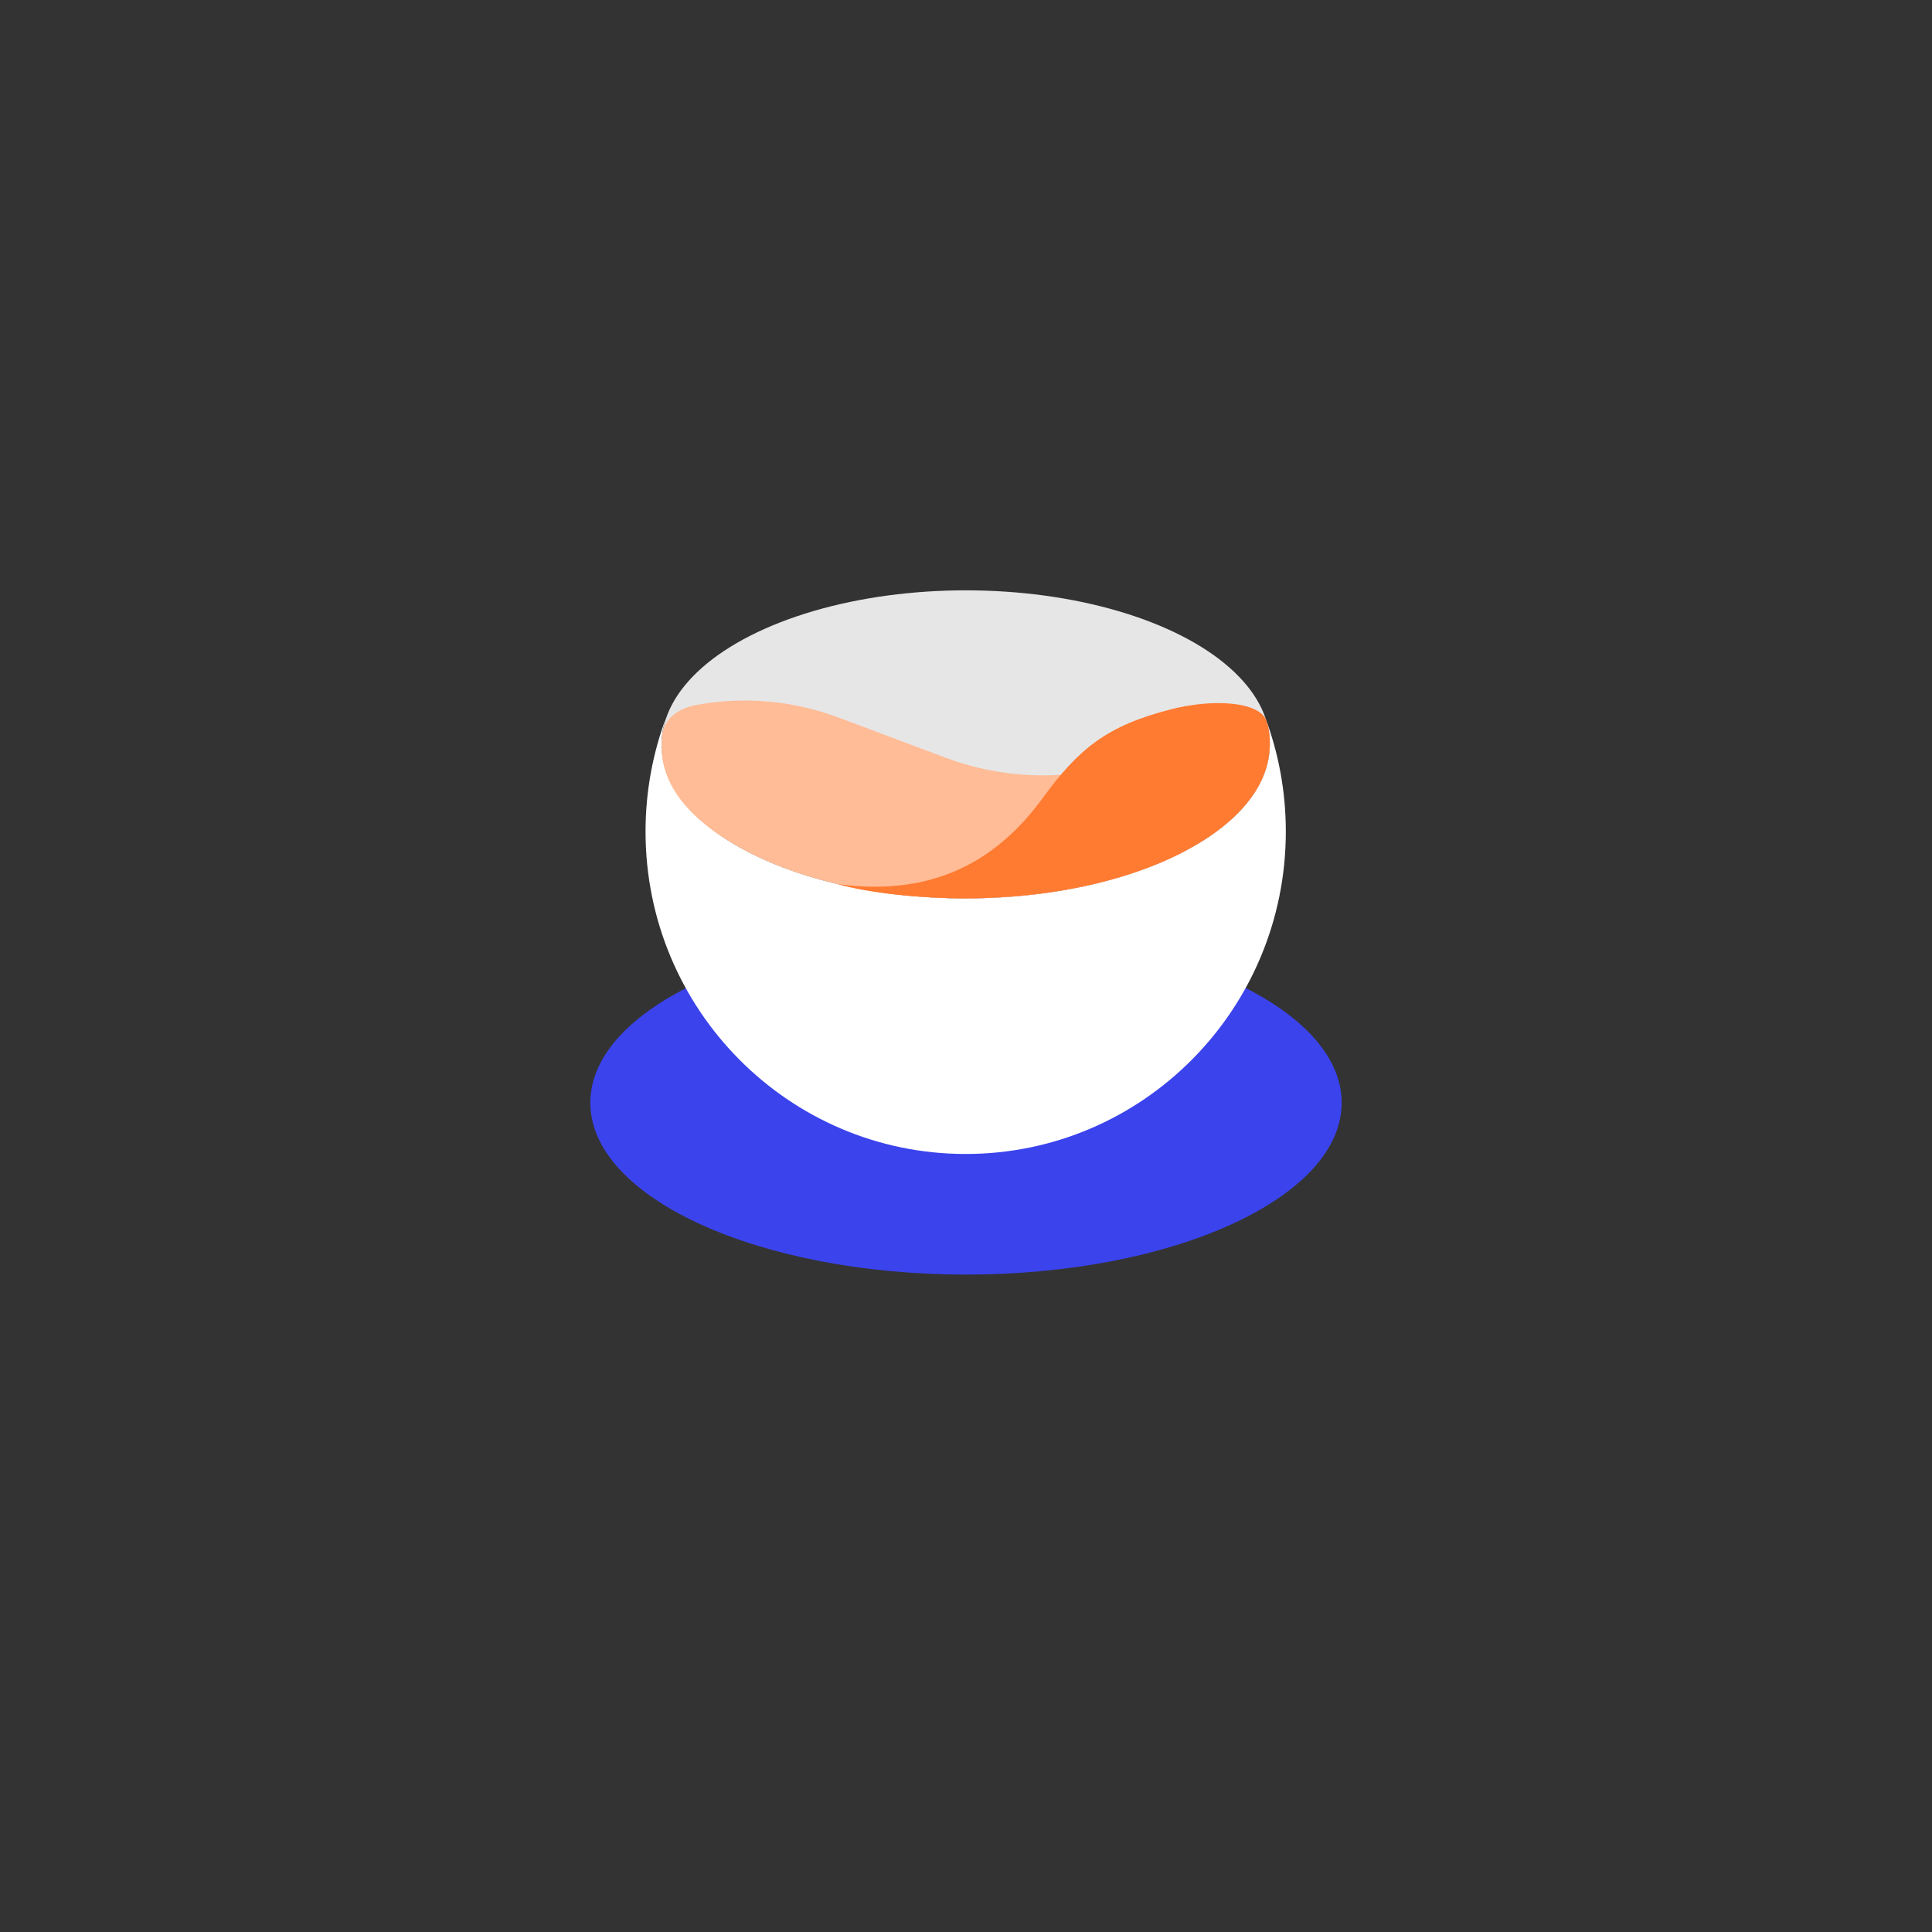 <svg width="115" height="115" viewBox="0 0 115 115" fill="none" xmlns="http://www.w3.org/2000/svg">
<rect x="0" y="0" width="115" height="115" fill="#333333" stroke="none"/>
<path d="M79.861 65.639C79.861 71.289 69.85 75.868 57.5 75.868C45.15 75.868 35.139 71.289 35.139 65.639C35.139 59.99 45.15 55.411 57.5 55.411C69.85 55.411 79.861 59.99 79.861 65.639Z" fill="#3B43ED"/>
<path fill-rule="evenodd" clip-rule="evenodd" d="M57.481 68.689C68.005 68.689 76.537 60.096 76.537 49.496C76.537 47.089 76.097 44.786 75.293 42.663C75.484 43.197 75.584 43.746 75.584 44.307C75.584 49.371 67.479 53.476 57.481 53.476C47.483 53.476 39.378 49.371 39.378 44.307C39.378 43.745 39.478 43.194 39.669 42.66C38.865 44.784 38.425 47.088 38.425 49.496C38.425 60.096 46.956 68.689 57.481 68.689Z" fill="white"/>
<ellipse cx="57.489" cy="44.308" rx="18.103" ry="9.169" fill="#E6E6E7"/>
<path d="M39.382 44.475C39.382 46.986 41.406 49.133 44.684 50.793C47.752 52.345 51.917 53.346 56.539 53.465H56.539L56.657 53.468C56.884 53.473 57.111 53.475 57.341 53.476L57.386 53.476L57.428 53.476L57.489 53.476L57.524 53.476C59.6 53.475 61.599 53.296 63.456 52.967C65.341 52.635 67.081 52.148 68.622 51.537C69.21 51.306 69.768 51.057 70.293 50.789L70.294 50.789L70.294 50.788C70.302 50.783 70.312 50.779 70.322 50.774L70.323 50.774C70.332 50.77 70.343 50.765 70.353 50.758L70.367 50.751L70.361 50.736C69.343 48.01 66.733 46.075 63.671 46.075C61.166 46.319 58.638 45.986 56.282 45.101L49.936 42.718C47.231 41.702 44.3 41.439 41.457 41.958C40.45 42.142 39.537 42.723 39.422 43.74C39.397 43.958 39.382 44.203 39.382 44.475Z" fill="#FFBC96"/>
<path d="M57.496 53.476C54.76 53.476 51.757 53.171 49.837 52.621C55.044 53.339 59.043 51.646 62.053 47.521C64.214 44.56 65.869 43.206 69.687 42.224C72.216 41.574 74.931 41.76 75.374 42.875L75.375 42.877C75.414 42.976 75.702 43.7 75.54 44.94C75.245 47.209 73.295 49.266 70.289 50.787C69.794 51.036 69.273 51.274 68.723 51.494C66.212 52.502 63.158 53.179 59.819 53.394C59.058 53.443 58.283 53.476 57.496 53.476Z" fill="#FF7B31"/>
</svg>
